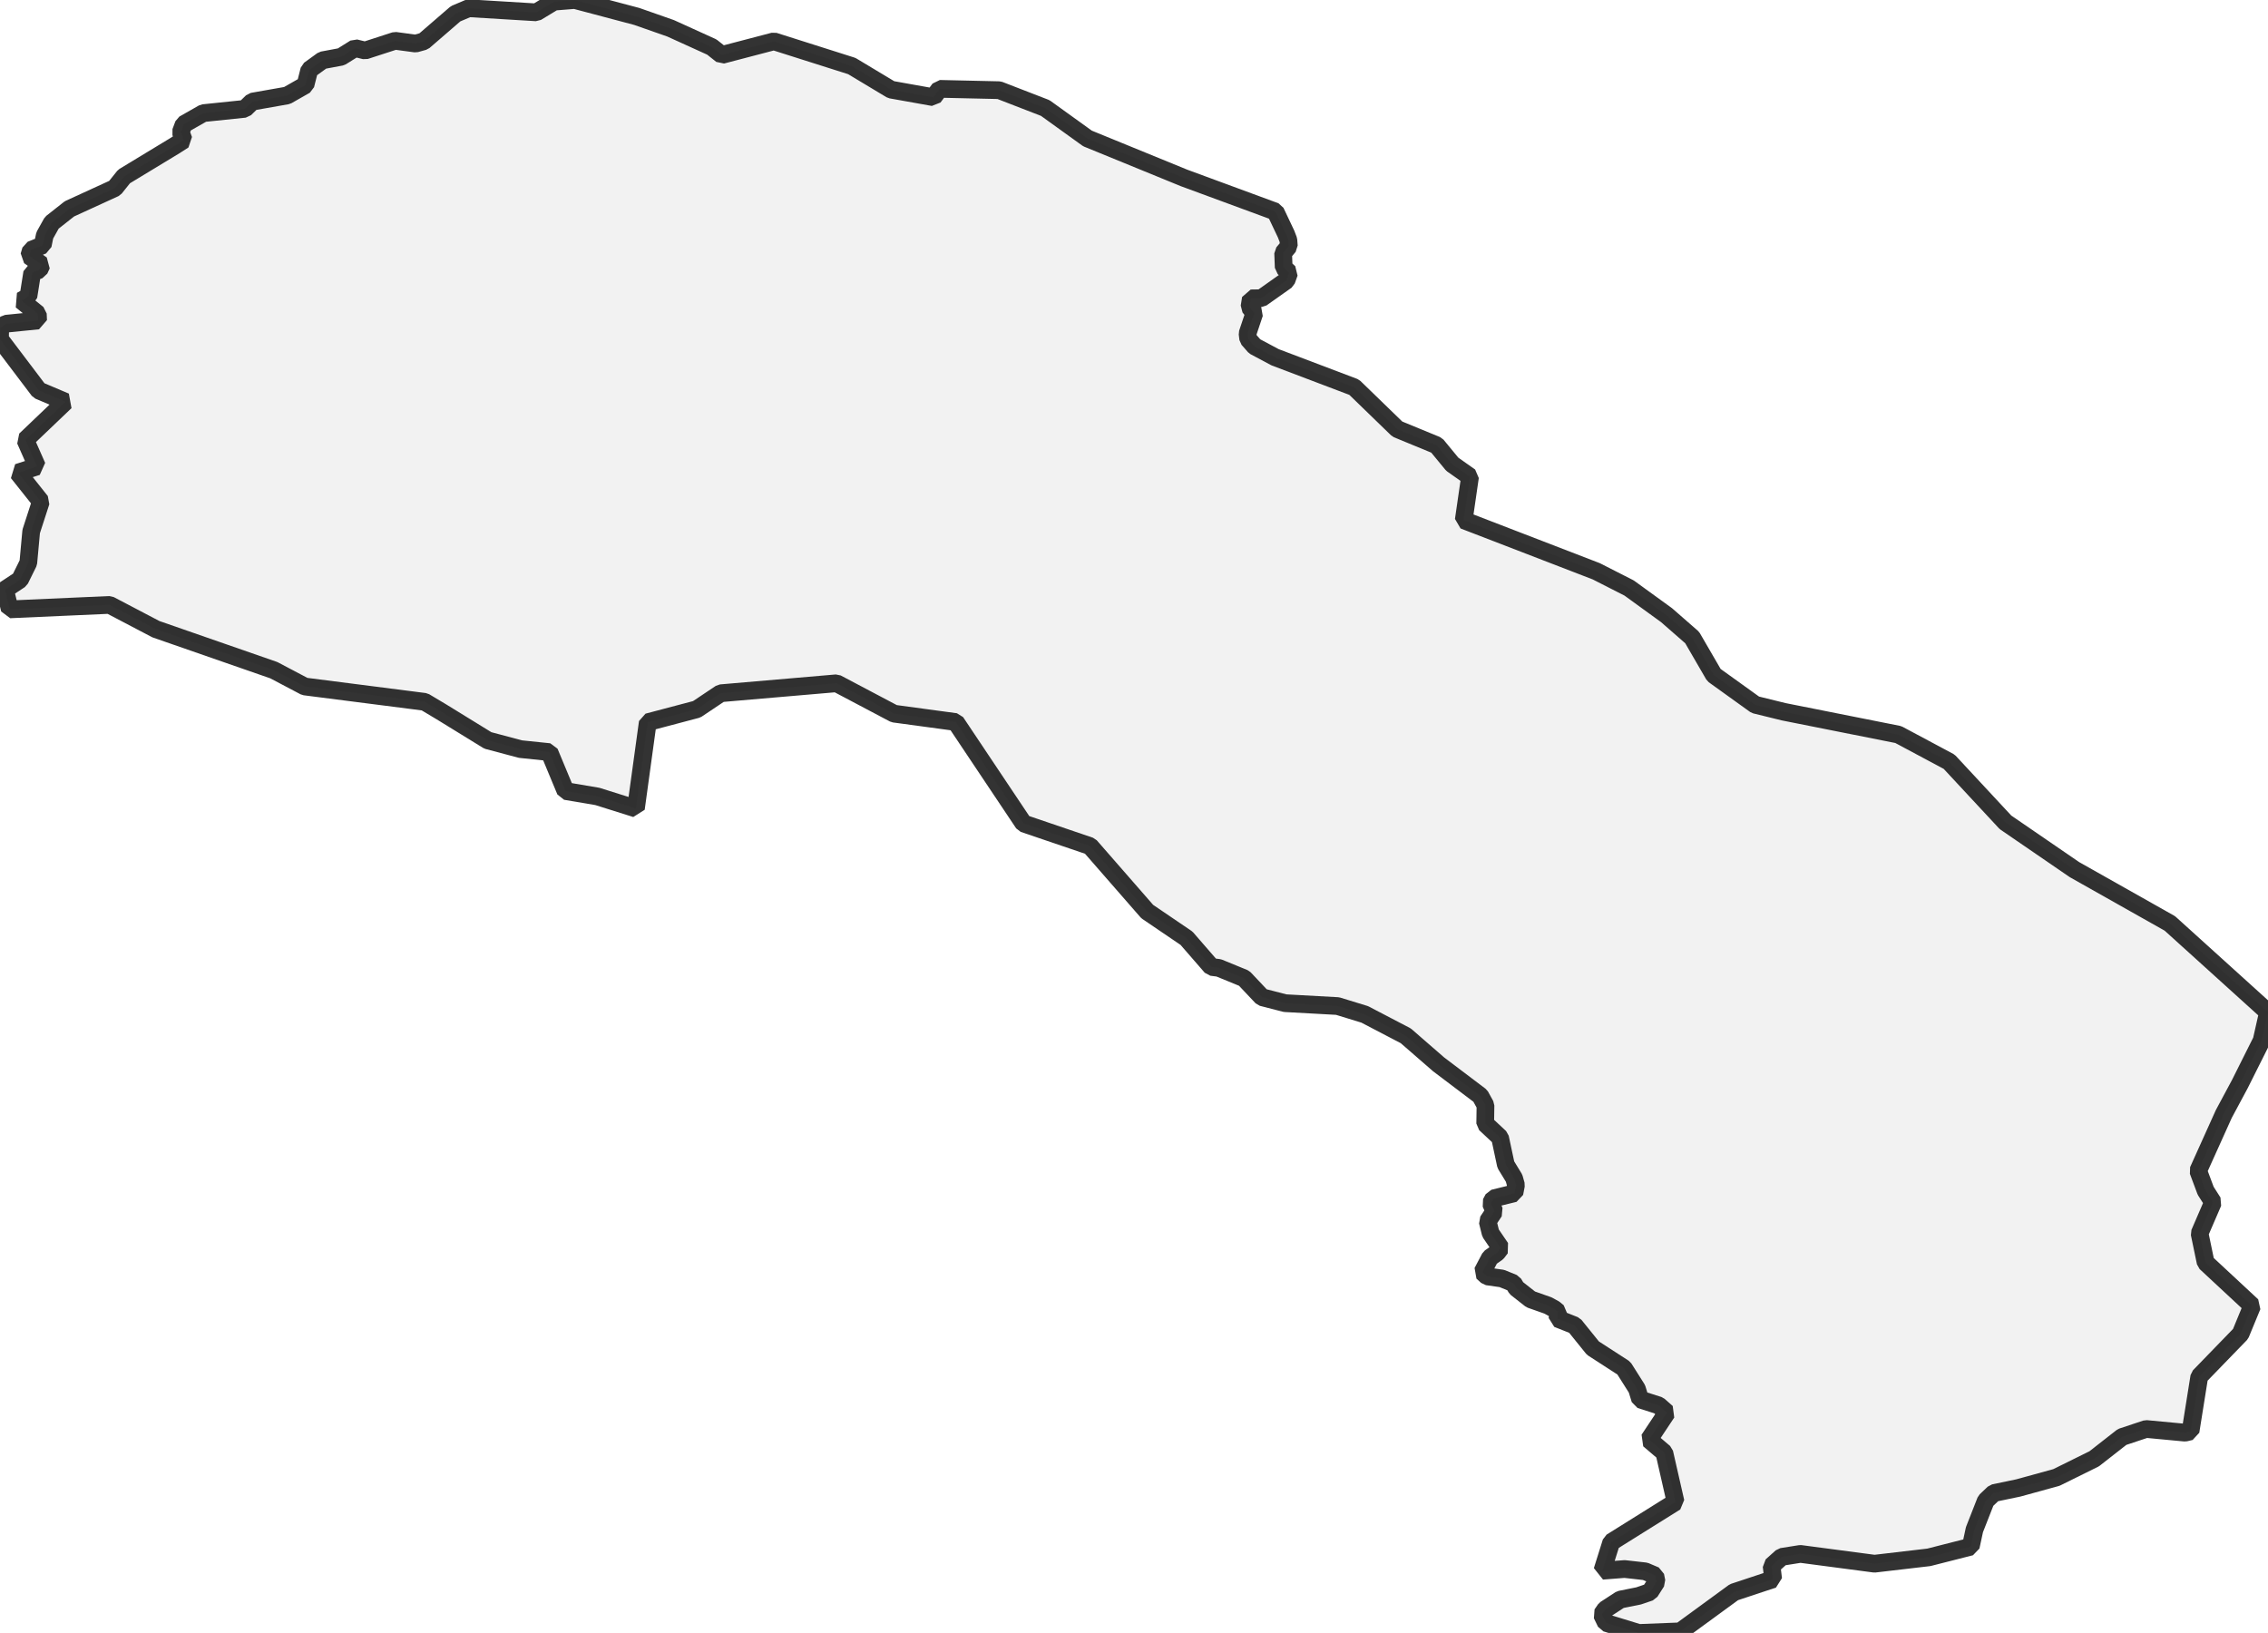 <?xml version="1.0" encoding="UTF-8" standalone="no"?>
<svg viewBox="0 0 256 184.315" xmlns="http://www.w3.org/2000/svg">
  <style>
    g.zone {
      fill: lightgray;
      stroke-width: 2;
      stroke-linecap: square;
      stroke-linejoin: bevel;
      stroke-miterlimit: 3;
      stroke-opacity: 0.8;
      stroke: black;
      fill-opacity: 0.3;
    }
  </style>
  <g class="zone" id="zone">
    <path d="M0,38.283 4.383,44.076 7.382,45.345 2.861,49.66 4.182,52.651 2.016,53.345 4.614,56.611 3.52,59.983 3.195,63.521 2.251,65.434 0.561,66.551 1.103,68.78 12.37,68.277 17.598,71.018 30.906,75.645 34.394,77.483 47.934,79.218 49.825,80.348 55.067,83.574 58.751,84.553 62.008,84.891 63.836,89.287 67.436,89.897 71.779,91.263 73.118,81.519 78.644,80.059 81.35,78.248 94.427,77.123 100.918,80.553 107.877,81.496 115.535,92.949 123.046,95.503 129.493,102.889 133.929,105.902 136.741,109.141 137.569,109.248 140.434,110.422 142.45,112.558 145.057,113.23 150.979,113.555 154.04,114.494 158.677,116.914 162.383,120.136 167.086,123.691 167.674,124.763 167.643,126.832 169.316,128.394 169.97,131.459 170.9,132.981 171.118,133.751 170.94,134.685 168.577,135.264 168.283,135.811 168.675,136.732 167.923,137.862 168.248,139.184 169.391,140.861 168.982,141.395 168.185,141.951 167.327,143.584 167.861,144.069 169.525,144.305 170.833,144.839 171.158,145.391 172.777,146.663 174.731,147.353 175.438,147.74 175.861,148.092 175.807,148.839 177.729,149.6 179.798,152.163 183.291,154.423 184.769,156.759 185.142,157.969 187.225,158.632 188.146,159.447 186.126,162.49 187.861,163.967 189.129,169.529 181.876,174.063 180.862,177.293 183.376,177.098 185.707,177.36 186.842,177.841 186.98,178.53 186.237,179.696 184.96,180.132 182.895,180.546 181.196,181.654 180.808,182.219 181.276,183.18 184.978,184.315 189.672,184.132 195.719,179.714 200.146,178.246 199.968,176.751 201.111,175.727 203.22,175.393 211.585,176.497 217.717,175.781 222.451,174.575 222.865,172.657 224.146,169.391 225.058,168.524 227.83,167.945 232.115,166.766 236.382,164.657 239.533,162.192 242.238,161.293 246.643,161.707 247.257,161.56 248.245,155.366 252.903,150.561 254.211,147.389 248.961,142.507 248.276,139.215 249.793,135.704 248.965,134.405 248.12,132.145 251.012,125.733 252.81,122.383 255.279,117.453 256,114.253 244.921,104.229 234.153,98.155 226.367,92.816 220.013,85.981 214.268,82.911 201.347,80.34 198.126,79.548 193.458,76.193 191.002,71.961 188.11,69.434 183.883,66.368 180.177,64.482 165.218,58.715 165.929,53.812 163.923,52.397 162.165,50.261 157.725,48.432 152.852,43.707 143.918,40.321 141.618,39.093 140.892,38.265 140.817,37.638 141.586,35.347 141.035,34.648 141.19,33.678 142.378,33.66 145.204,31.662 145.52,30.777 144.897,30.199 144.835,28.557 145.48,27.787 145.426,27.093 145.173,26.43 143.967,23.885 133.64,20.08 122.752,15.627 117.982,12.192 112.785,10.18 106.066,10.029 105.359,10.972 100.58,10.118 96.144,7.453 87.356,4.663 81.474,6.203 80.344,5.308 75.694,3.195 71.872,1.855 64.878,0 62.533,0.187 60.539,1.393 52.895,0.93 51.427,1.553 47.832,4.659 46.915,4.917 44.593,4.605 41.207,5.704 40.081,5.428 38.506,6.412 36.41,6.803 34.911,7.889 34.479,9.597 32.41,10.777 28.472,11.471 27.636,12.285 22.95,12.77 20.739,14.029 20.405,14.915 20.73,15.805 19.756,16.432 14.002,19.92 12.957,21.228 7.84,23.573 5.847,25.144 5.05,26.572 4.828,27.68 3.493,28.219 3.297,28.886 4.703,29.878 4.432,30.465 3.635,30.768 3.208,33.469 2.407,33.923 4.271,35.431 4.303,36.174 0.672,36.539 0.018,37.006 0,38.283Z"/>
  </g>
</svg>